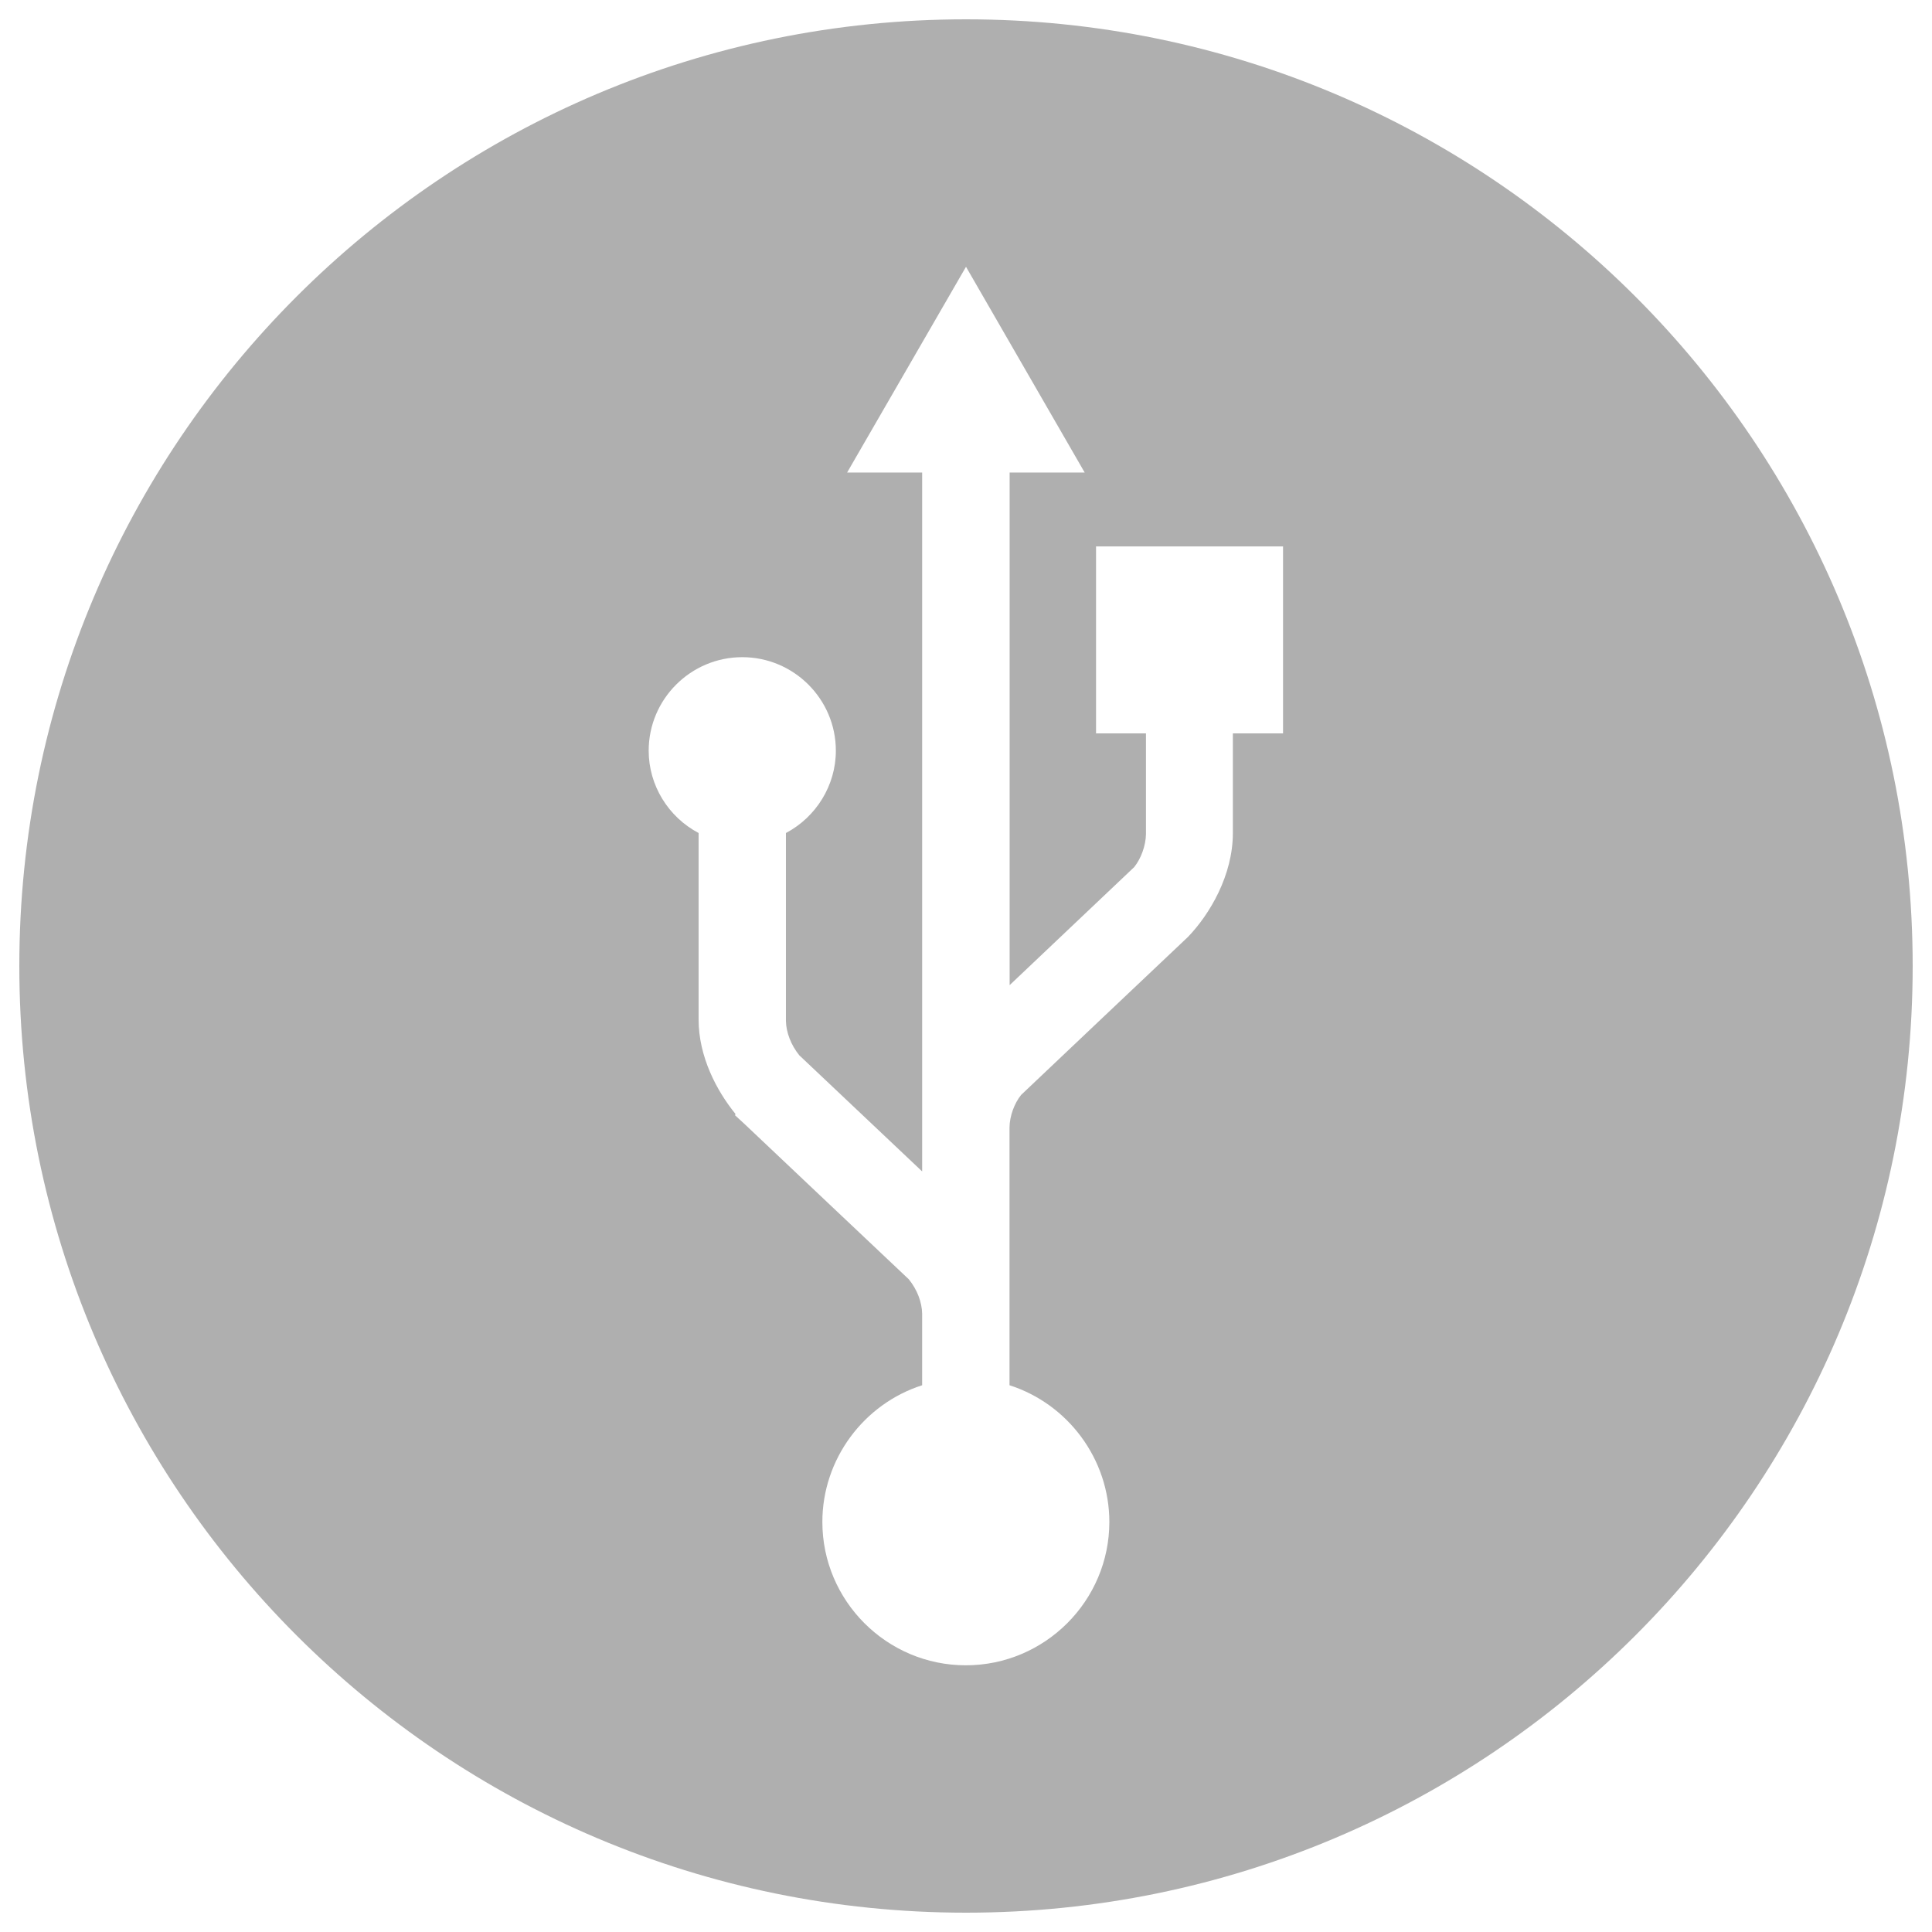 <?xml version="1.0" encoding="utf-8"?>
<!-- Generator: Adobe Illustrator 16.0.0, SVG Export Plug-In . SVG Version: 6.00 Build 0)  -->
<!DOCTYPE svg PUBLIC "-//W3C//DTD SVG 1.1//EN" "http://www.w3.org/Graphics/SVG/1.1/DTD/svg11.dtd">
<svg version="1.1" id="Capa_1" xmlns="http://www.w3.org/2000/svg" xmlns:xlink="http://www.w3.org/1999/xlink" x="0px" y="0px"
	 width="250px" height="250px" viewBox="0 0 250 250" enable-background="new 0 0 250 250" xml:space="preserve">
<g>
	<path fill="#AFAFAF" d="M125,2.5C57.338,2.5,2.5,57.338,2.5,125S57.338,247.5,125,247.5S247.5,192.662,247.5,125
		S192.662,2.5,125,2.5z M166.009,94.897h-6.477v12.904c0,5.447-2.982,10.503-5.806,13.434c-0.511,0.467-21.597,20.451-21.597,20.451
		c-0.86,1.067-1.483,2.711-1.5,4.227v33.337c7.569,2.424,12.92,9.569,12.92,17.688c0,10.207-8.333,18.551-18.573,18.551
		c-10.241,0-18.563-8.344-18.563-18.551c0-8.119,5.347-15.266,12.912-17.688v-9.269c-0.028-1.461-0.63-3.095-1.727-4.442
		c-0.024,0-20.832-19.698-21.262-20.099l-1.22-1.123l0.052-0.176c-2.46-3.016-4.769-7.449-4.769-12.203v-24.145
		c-3.912-2.066-6.46-6.157-6.46-10.651c0-6.671,5.439-12.103,12.11-12.103c6.671,0,12.11,5.431,12.11,12.103
		c0,4.494-2.556,8.585-6.46,10.651v24.337c0.032,1.451,0.646,3.087,1.731,4.427l15.896,15.025V61.146h-9.71L125,34.521
		l15.359,26.625h-9.713v66.331l16.133-15.289c0.854-1.081,1.477-2.719,1.508-4.238V94.898h-6.46V70.709h24.198v24.189
		L166.009,94.897L166.009,94.897z"/>
</g>
</svg>
